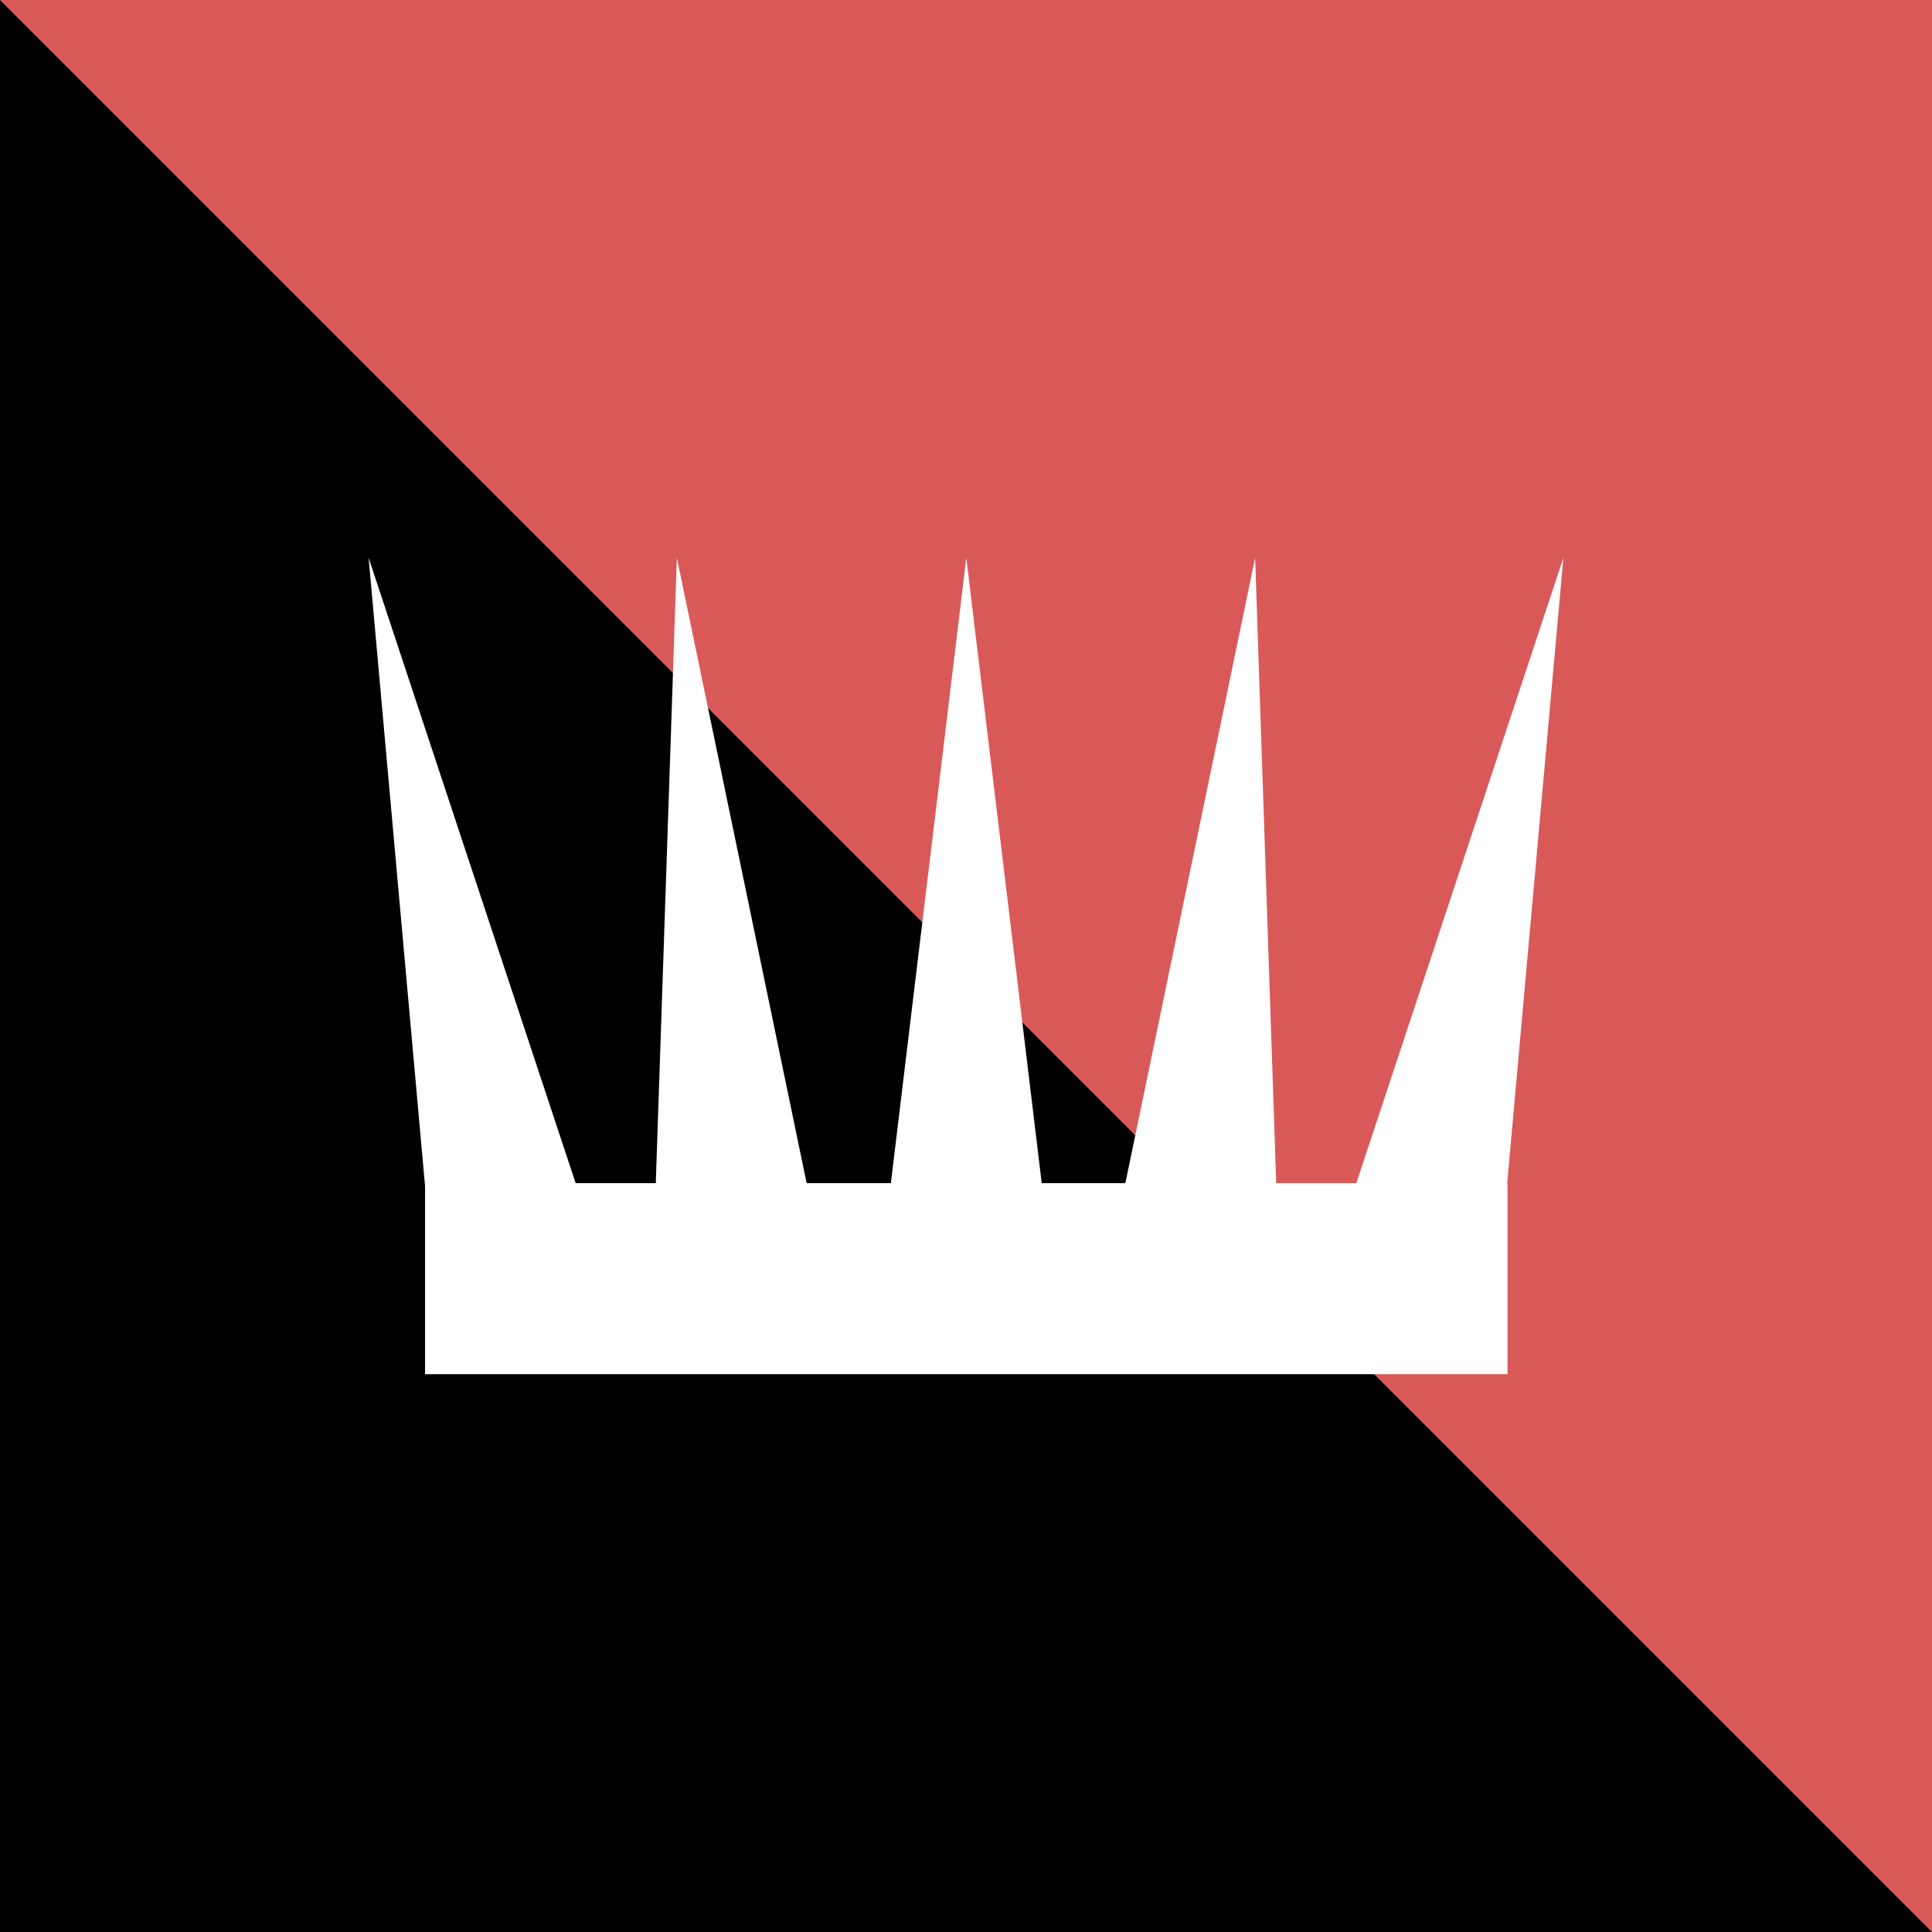 <?xml version="1.0" encoding="UTF-8" standalone="no"?>
<!-- Created with Inkscape (http://www.inkscape.org/) -->

<svg
   xmlns:dc="http://purl.org/dc/elements/1.1/"
   xmlns:cc="http://creativecommons.org/ns#"
   xmlns:rdf="http://www.w3.org/1999/02/22-rdf-syntax-ns#"
   xmlns:svg="http://www.w3.org/2000/svg"
   xmlns="http://www.w3.org/2000/svg"
   xmlns:sodipodi="http://sodipodi.sourceforge.net/DTD/sodipodi-0.dtd"
   xmlns:inkscape="http://www.inkscape.org/namespaces/inkscape"
   id="svg2"
   version="1.1"
   inkscape:version="0.91 r13725"
   width="128"
   height="128"
   viewBox="0 0 128 128"
   sodipodi:docname="polish_noble_rebels.svg"
   inkscape:export-filename=".\polish_noble_rebels.png"
   inkscape:export-xdpi="90"
   inkscape:export-ydpi="90">
  <rect x="0" y="0" width="128" height="128" fill="#333333" stroke="none"/>
  <defs
     id="defs6" />
  <sodipodi:namedview
     pagecolor="#ffffff"
     bordercolor="#666666"
     borderopacity="1"
     objecttolerance="10"
     gridtolerance="10"
     guidetolerance="10"
     inkscape:pageopacity="0"
     inkscape:pageshadow="2"
     inkscape:window-width="1246"
     inkscape:window-height="1045"
     id="namedview4"
     showgrid="false"
     inkscape:zoom="5.2149125"
     inkscape:cx="62.108416"
     inkscape:cy="63.892149"
     inkscape:window-x="617"
     inkscape:window-y="30"
     inkscape:window-maximized="0"
     inkscape:current-layer="svg2" />
  <path
     style="fill:#000000;fill-rule:evenodd;stroke:none;stroke-width:1px;stroke-linecap:butt;stroke-linejoin:miter;stroke-opacity:1;fill-opacity:1"
     d="M 0,0 128,128 0,128 Z"
     id="path3340"
     inkscape:connector-curvature="0"
     sodipodi:nodetypes="cccc" />
  <path
     style="fill:#d95959;fill-rule:evenodd;stroke:none;stroke-width:1px;stroke-linecap:butt;stroke-linejoin:miter;stroke-opacity:1;fill-opacity:1"
     d="M 0,0 128,128 128,0 Z"
     id="path3342"
     inkscape:connector-curvature="0"
     sodipodi:nodetypes="cccc"
     inkscape:export-xdpi="90"
     inkscape:export-ydpi="90"
     inkscape:export-filename=".\noble_rebels.png" />
  <g
     id="g4173"
     transform="translate(0.02,1.204)">
    <rect
       y="77.184"
       x="28.141"
       height="12.656"
       width="71.717"
       id="rect4147"
       style="fill:#ffffff;fill-opacity:1;stroke:none;stroke-width:6.5;stroke-linejoin:miter;stroke-miterlimit:4;stroke-dasharray:none;stroke-opacity:1" />
    <path
       inkscape:connector-curvature="0"
       id="path4156"
       d="m 69.056,77.67 -10.112,0 L 64,35.752 Z"
       inkscape:transform-center-y="-6.9863382"
       style="fill:#ffffff;fill-opacity:1;stroke:none;stroke-width:6.5;stroke-linejoin:miter;stroke-miterlimit:4;stroke-dasharray:none;stroke-opacity:1" />
    <g
       id="g4163">
      <path
         inkscape:connector-curvature="0"
         id="path4159"
         d="m 53.523,77.67 -10.112,0 1.412,-41.918 z"
         inkscape:transform-center-y="-6.9863382"
         style="fill:#ffffff;fill-opacity:1;stroke:none;stroke-width:6.5;stroke-linejoin:miter;stroke-miterlimit:4;stroke-dasharray:none;stroke-opacity:1"
         sodipodi:nodetypes="cccc" />
      <path
         style="fill:#ffffff;fill-opacity:1;stroke:none;stroke-width:6.5;stroke-linejoin:miter;stroke-miterlimit:4;stroke-dasharray:none;stroke-opacity:1"
         inkscape:transform-center-y="-6.9863382"
         d="m 38.279,77.67 -10.112,0 -3.765,-41.918 z"
         id="path4161"
         inkscape:connector-curvature="0"
         sodipodi:nodetypes="cccc" />
    </g>
    <g
       transform="matrix(-1,0,0,1,127.959,0)"
       id="g4167">
      <path
         sodipodi:nodetypes="cccc"
         style="fill:#ffffff;fill-opacity:1;stroke:none;stroke-width:6.5;stroke-linejoin:miter;stroke-miterlimit:4;stroke-dasharray:none;stroke-opacity:1"
         inkscape:transform-center-y="-6.9863382"
         d="m 53.523,77.67 -10.112,0 1.412,-41.918 z"
         id="path4169"
         inkscape:connector-curvature="0" />
      <path
         sodipodi:nodetypes="cccc"
         inkscape:connector-curvature="0"
         id="path4171"
         d="m 38.279,77.67 -10.112,0 -3.765,-41.918 z"
         inkscape:transform-center-y="-6.9863382"
         style="fill:#ffffff;fill-opacity:1;stroke:none;stroke-width:6.5;stroke-linejoin:miter;stroke-miterlimit:4;stroke-dasharray:none;stroke-opacity:1" />
    </g>
  </g>
</svg>
